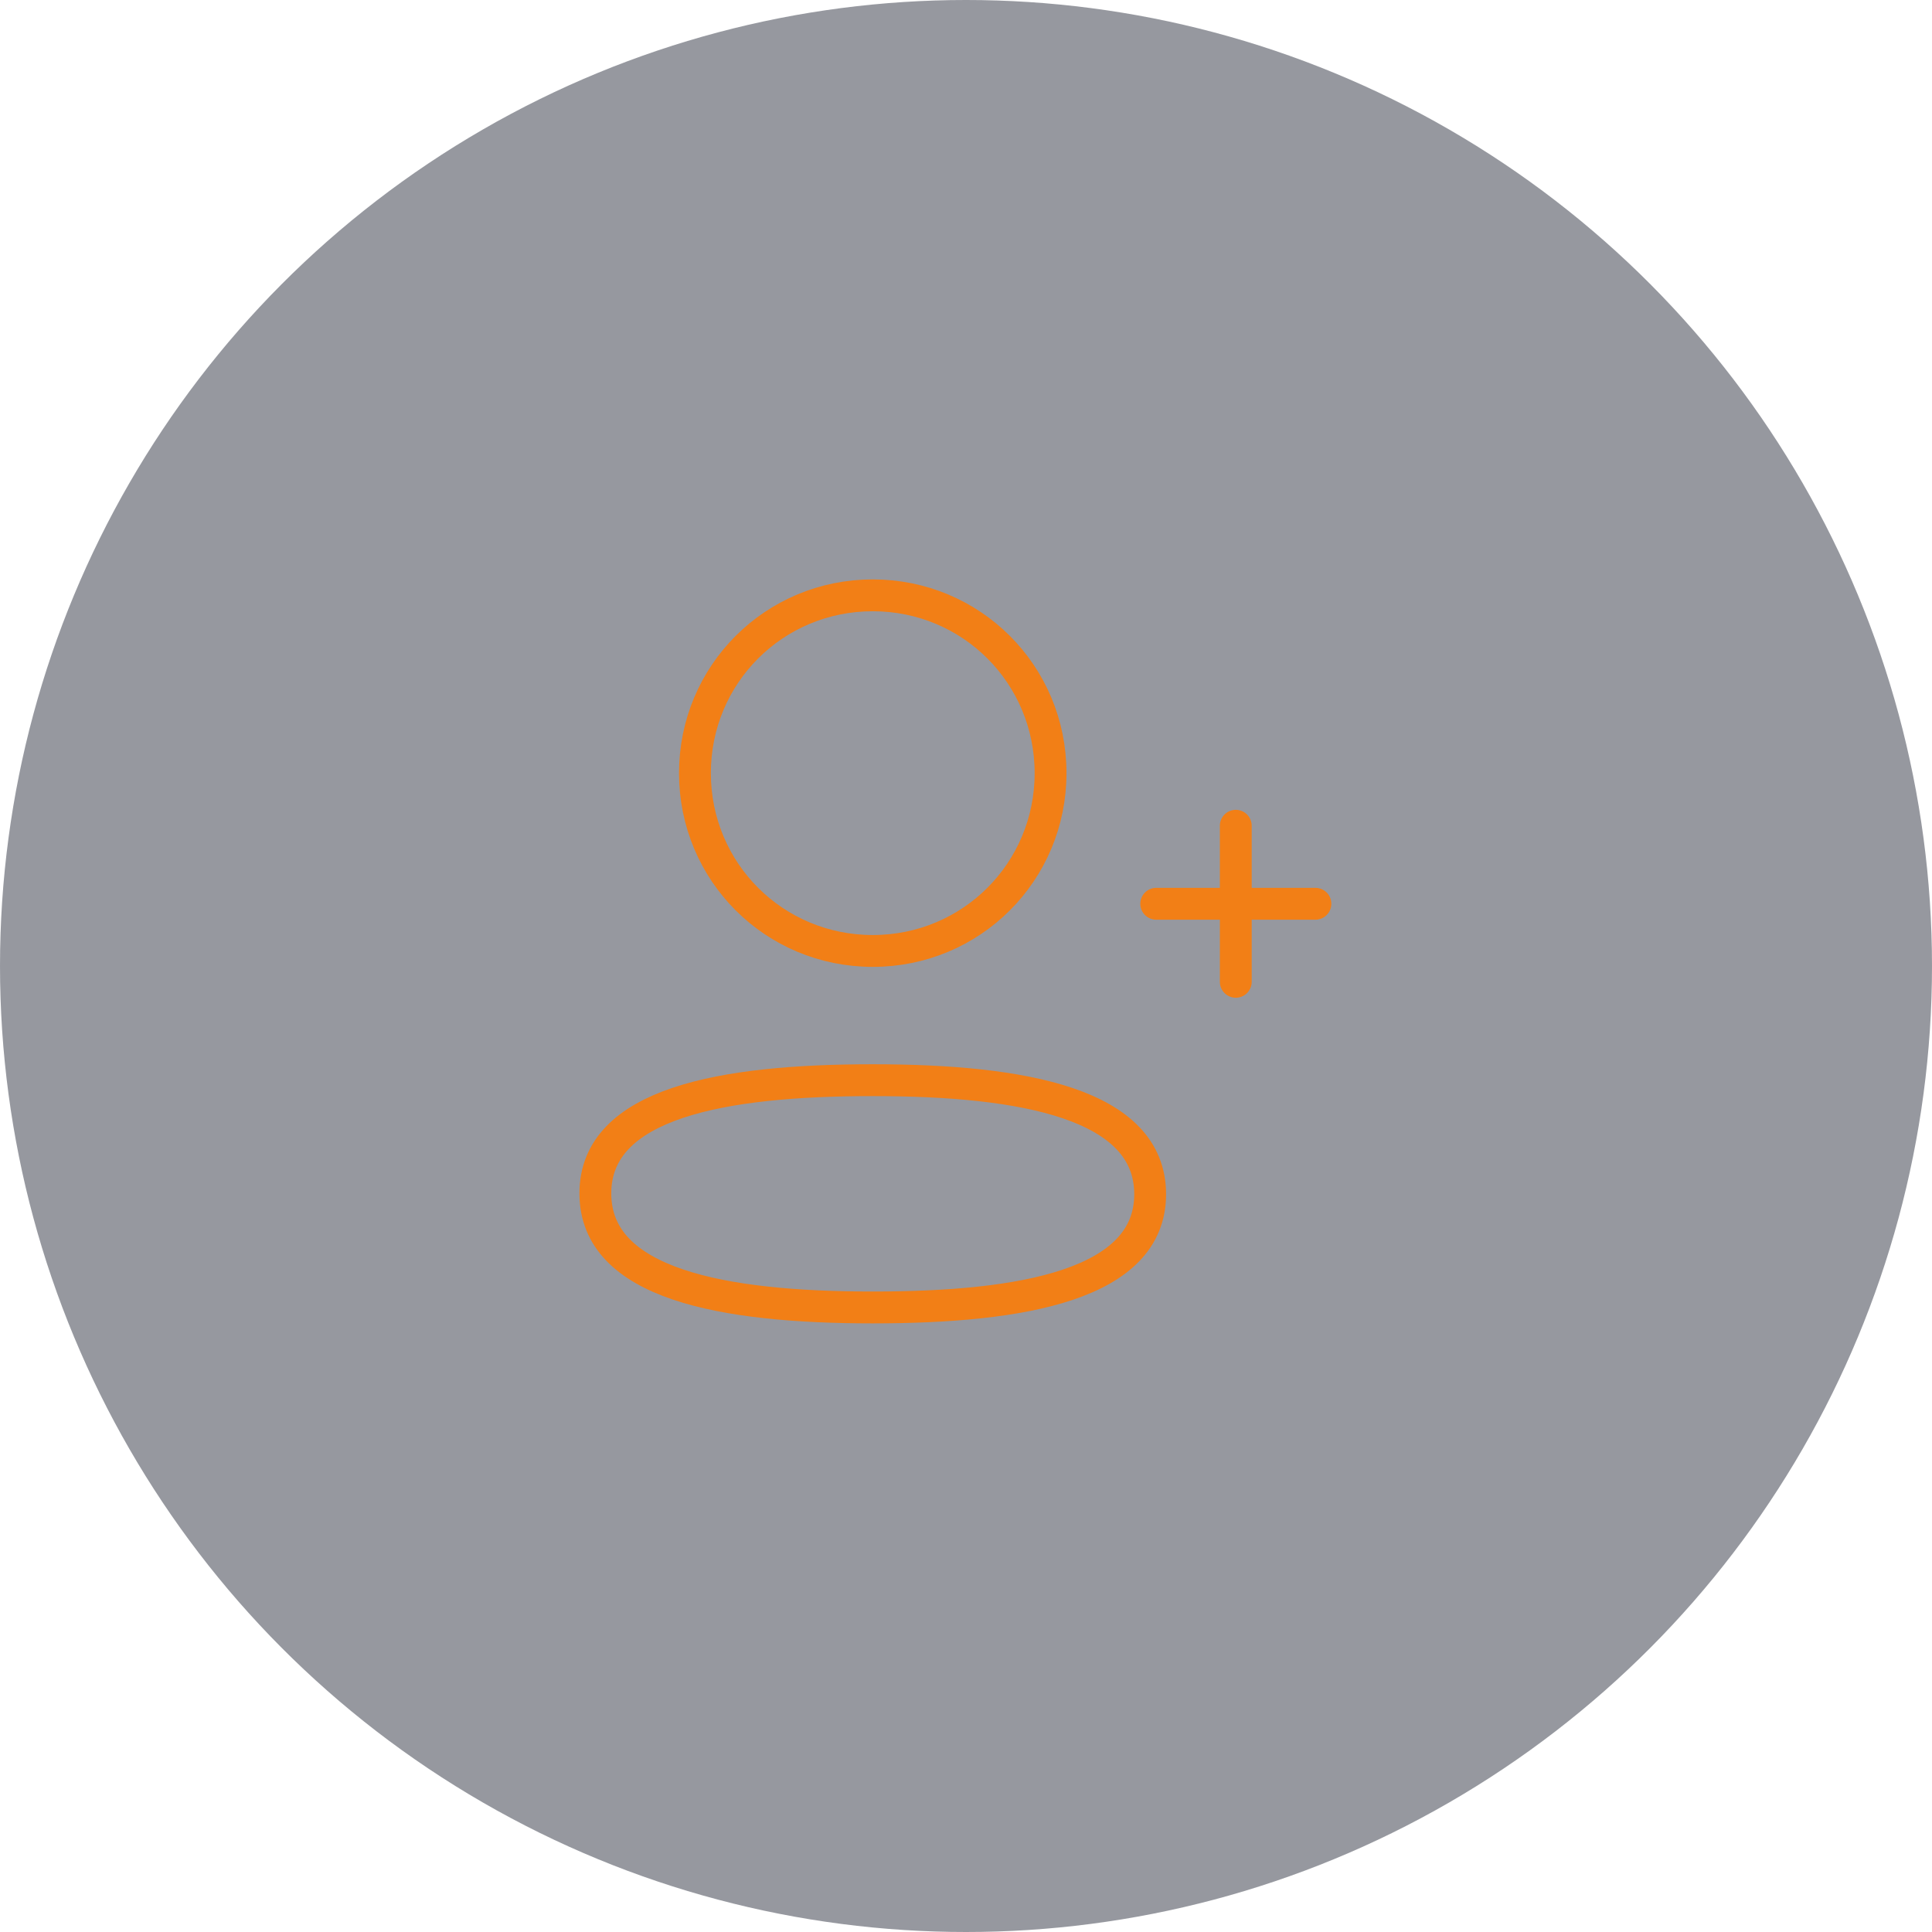 <svg width="91" height="91" viewBox="0 0 91 91" fill="none" xmlns="http://www.w3.org/2000/svg">
<g filter="url(#filter0_b_252_1253)">
<circle cx="45.5" cy="45.5" r="45.5" fill="#2F3241" fill-opacity="0.5"/>
</g>
<g filter="url(#filter1_d_252_1253)">
<path fill-rule="evenodd" clip-rule="evenodd" d="M41.108 50.878C34.061 50.878 28.042 51.943 28.042 56.211C28.042 60.477 34.022 61.583 41.108 61.583C48.156 61.583 54.174 60.516 54.174 56.25C54.174 51.983 48.194 50.878 41.108 50.878Z" stroke="#F27F16" stroke-width="1.5" stroke-linecap="round" stroke-linejoin="round"/>
<path fill-rule="evenodd" clip-rule="evenodd" d="M41.108 44.791C45.757 44.791 49.483 41.064 49.483 36.416C49.483 31.767 45.757 28.041 41.108 28.041C36.461 28.041 32.733 31.767 32.733 36.416C32.733 41.064 36.461 44.791 41.108 44.791Z" stroke="#F27F16" stroke-width="1.5" stroke-linecap="round" stroke-linejoin="round"/>
<path d="M58.207 38.894V46.245" stroke="#F27F16" stroke-width="1.5" stroke-linecap="round" stroke-linejoin="round"/>
<path d="M61.958 42.569H54.46" stroke="#F27F16" stroke-width="1.5" stroke-linecap="round" stroke-linejoin="round"/>
</g>
<defs>
<filter id="filter0_b_252_1253" x="-14" y="-14" width="119" height="119" filterUnits="userSpaceOnUse" color-interpolation-filters="sRGB">
<feFlood flood-opacity="0" result="BackgroundImageFix"/>
<feGaussianBlur in="BackgroundImageFix" stdDeviation="7"/>
<feComposite in2="SourceAlpha" operator="in" result="effect1_backgroundBlur_252_1253"/>
<feBlend mode="normal" in="SourceGraphic" in2="effect1_backgroundBlur_252_1253" result="shape"/>
</filter>
<filter id="filter1_d_252_1253" x="19" y="19" width="52" height="52" filterUnits="userSpaceOnUse" color-interpolation-filters="sRGB">
<feFlood flood-opacity="0" result="BackgroundImageFix"/>
<feColorMatrix in="SourceAlpha" type="matrix" values="0 0 0 0 0 0 0 0 0 0 0 0 0 0 0 0 0 0 127 0" result="hardAlpha"/>
<feOffset/>
<feGaussianBlur stdDeviation="2"/>
<feColorMatrix type="matrix" values="0 0 0 0 0.969 0 0 0 0 0.576 0 0 0 0 0.102 0 0 0 1 0"/>
<feBlend mode="normal" in2="BackgroundImageFix" result="effect1_dropShadow_252_1253"/>
<feBlend mode="normal" in="SourceGraphic" in2="effect1_dropShadow_252_1253" result="shape"/>
</filter>
</defs>
</svg>
